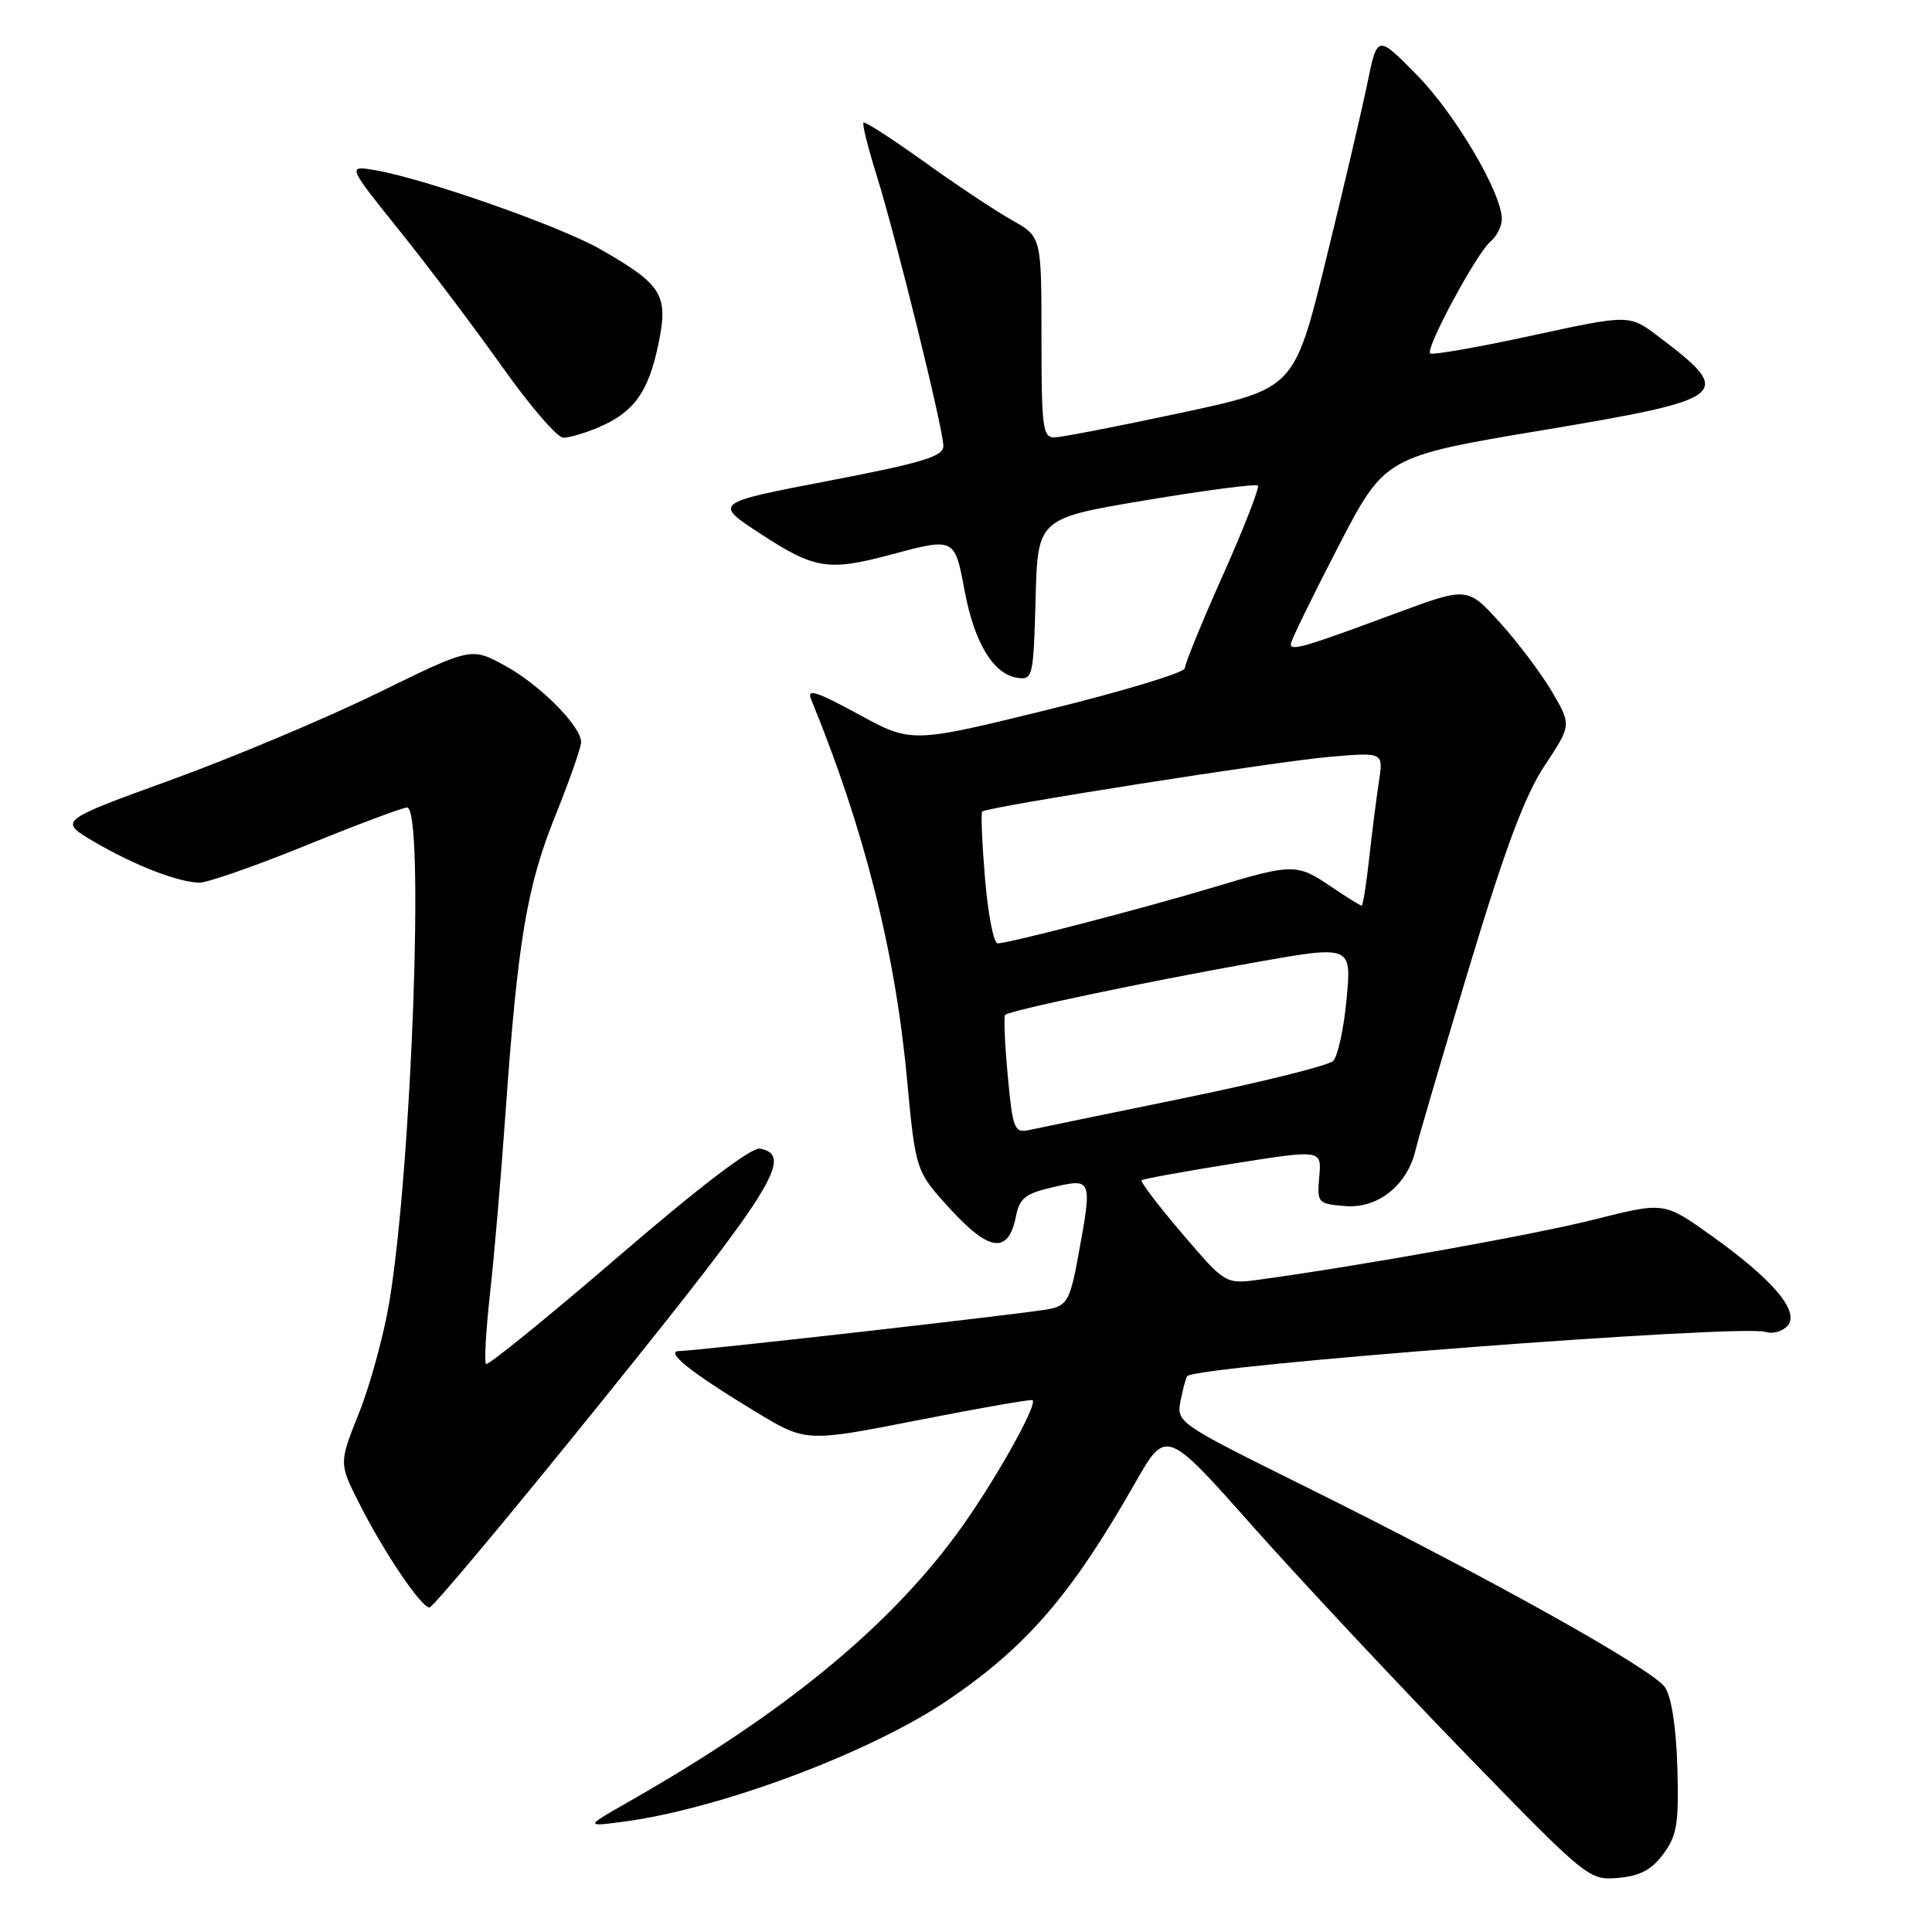 <?xml version="1.0" encoding="UTF-8" standalone="no"?>
<!DOCTYPE svg PUBLIC "-//W3C//DTD SVG 1.1//EN" "http://www.w3.org/Graphics/SVG/1.1/DTD/svg11.dtd" >
<svg xmlns="http://www.w3.org/2000/svg" xmlns:xlink="http://www.w3.org/1999/xlink" version="1.1" viewBox="0 0 256 256">
 <g >
 <path fill="currentColor"
d=" M 220.40 245.66 C 222.21 243.22 222.47 241.62 222.26 234.25 C 222.11 228.97 221.49 224.88 220.63 223.59 C 219.03 221.18 197.04 208.91 172.68 196.84 C 155.97 188.55 155.87 188.48 156.44 185.57 C 156.76 183.96 157.16 182.51 157.32 182.34 C 158.72 180.95 230.68 175.45 233.96 176.49 C 234.93 176.79 236.24 176.41 236.89 175.63 C 238.47 173.73 234.89 169.52 226.71 163.69 C 220.50 159.26 220.50 159.26 211.34 161.57 C 203.34 163.59 180.59 167.67 166.94 169.55 C 162.38 170.17 162.38 170.17 156.65 163.46 C 153.50 159.77 151.08 156.59 151.27 156.40 C 151.45 156.21 156.90 155.22 163.37 154.19 C 175.13 152.32 175.13 152.32 174.81 155.91 C 174.51 159.40 174.60 159.51 178.24 159.81 C 182.58 160.17 186.48 157.06 187.58 152.34 C 187.95 150.78 191.15 139.88 194.69 128.13 C 199.48 112.28 202.06 105.38 204.69 101.42 C 208.23 96.07 208.23 96.07 205.66 91.68 C 204.24 89.26 201.14 85.14 198.77 82.52 C 194.45 77.75 194.45 77.75 184.97 81.26 C 172.75 85.80 170.99 86.31 171.04 85.32 C 171.06 84.87 173.88 79.10 177.29 72.50 C 183.50 60.50 183.50 60.50 204.49 56.99 C 229.27 52.84 229.95 52.28 219.69 44.54 C 215.88 41.67 215.88 41.67 202.92 44.48 C 195.79 46.03 189.75 47.08 189.50 46.83 C 188.85 46.18 195.69 33.50 197.50 32.00 C 198.33 31.31 199.00 29.98 199.00 29.04 C 199.00 25.57 192.82 15.09 187.73 9.92 C 182.50 4.60 182.50 4.60 181.18 11.05 C 180.45 14.60 177.98 25.15 175.68 34.49 C 171.50 51.49 171.50 51.49 156.50 54.70 C 148.25 56.47 140.71 57.93 139.75 57.96 C 138.17 58.00 138.00 56.72 138.00 44.68 C 138.00 31.37 138.00 31.37 134.07 29.16 C 131.91 27.95 126.68 24.47 122.45 21.43 C 118.22 18.40 114.60 16.06 114.42 16.25 C 114.23 16.43 114.99 19.49 116.10 23.04 C 118.69 31.31 125.00 56.87 125.00 59.09 C 125.00 60.49 122.28 61.31 109.75 63.72 C 94.50 66.65 94.50 66.65 100.91 70.82 C 107.92 75.40 109.82 75.70 118.00 73.50 C 126.50 71.22 126.50 71.22 127.81 78.24 C 129.10 85.18 131.62 89.34 134.82 89.82 C 136.84 90.12 136.94 89.68 137.22 79.41 C 137.50 68.68 137.50 68.68 151.86 66.28 C 159.75 64.96 166.42 64.09 166.67 64.34 C 166.92 64.59 164.85 69.91 162.07 76.15 C 159.28 82.39 157.00 87.97 157.00 88.54 C 157.00 89.11 148.85 91.58 138.89 94.03 C 120.78 98.48 120.78 98.48 113.74 94.64 C 108.21 91.62 106.87 91.20 107.47 92.65 C 114.49 109.78 118.61 126.05 120.17 142.86 C 121.33 155.21 121.33 155.21 125.99 160.28 C 131.15 165.90 133.62 166.15 134.62 161.17 C 135.10 158.74 135.88 158.14 139.60 157.29 C 144.74 156.11 144.76 156.16 142.84 166.59 C 141.81 172.18 141.37 172.98 139.09 173.45 C 136.35 174.01 92.57 178.98 90.00 179.02 C 88.01 179.05 91.62 181.92 100.15 187.08 C 106.79 191.10 106.79 191.10 121.65 188.18 C 129.82 186.57 136.64 185.38 136.82 185.53 C 137.54 186.15 131.41 196.97 126.78 203.25 C 117.51 215.84 103.73 227.10 83.50 238.63 C 77.50 242.05 77.50 242.05 82.50 241.40 C 95.35 239.72 115.34 232.24 125.59 225.28 C 136.06 218.17 141.95 211.34 150.41 196.50 C 154.51 189.30 154.51 189.30 166.00 202.25 C 172.33 209.37 184.93 222.83 194.00 232.18 C 210.31 248.97 210.54 249.16 214.40 248.83 C 217.30 248.58 218.84 247.77 220.40 245.66 Z  M 80.09 185.25 C 102.47 157.49 105.21 153.10 100.73 152.20 C 99.60 151.97 92.86 157.10 81.91 166.52 C 72.53 174.59 64.65 180.98 64.40 180.74 C 64.15 180.49 64.39 176.28 64.93 171.39 C 65.48 166.50 66.40 155.75 66.98 147.50 C 68.60 124.66 69.81 117.44 73.58 108.10 C 75.46 103.43 77.00 99.04 77.00 98.34 C 77.00 96.20 71.43 90.63 66.80 88.14 C 62.42 85.77 62.42 85.77 49.96 91.87 C 43.11 95.22 30.80 100.39 22.62 103.36 C 7.74 108.76 7.74 108.76 12.46 111.53 C 17.77 114.64 23.55 116.89 26.40 116.96 C 27.45 116.98 33.84 114.75 40.60 112.00 C 47.36 109.25 53.36 107.00 53.94 107.00 C 56.28 107.00 54.57 154.54 51.59 172.51 C 50.85 176.92 49.05 183.53 47.58 187.20 C 44.91 193.89 44.91 193.89 47.59 199.19 C 50.87 205.69 55.81 213.00 56.91 213.00 C 57.36 213.00 67.80 200.51 80.09 185.25 Z  M 79.28 56.64 C 83.97 54.65 85.90 52.00 87.22 45.69 C 88.61 39.06 87.82 37.76 79.51 33.00 C 74.20 29.97 56.32 23.69 49.75 22.56 C 45.99 21.91 45.99 21.91 52.99 30.63 C 56.84 35.43 62.96 43.55 66.60 48.68 C 70.23 53.80 73.85 58.00 74.64 58.00 C 75.42 58.00 77.51 57.39 79.28 56.64 Z  M 133.53 142.52 C 133.14 138.30 132.98 134.68 133.19 134.48 C 133.78 133.89 151.72 130.12 166.07 127.56 C 179.10 125.24 179.10 125.24 178.43 132.37 C 178.07 136.29 177.26 139.99 176.64 140.59 C 176.01 141.19 167.18 143.39 157.00 145.48 C 146.82 147.57 137.54 149.48 136.38 149.73 C 134.40 150.15 134.20 149.65 133.53 142.52 Z  M 130.52 116.43 C 130.13 111.71 129.96 107.71 130.15 107.53 C 130.80 106.92 169.34 100.85 176.33 100.27 C 183.31 99.68 183.31 99.68 182.71 103.59 C 182.38 105.74 181.80 110.31 181.42 113.75 C 181.05 117.19 180.59 120.00 180.42 120.00 C 180.24 120.00 178.43 118.88 176.40 117.50 C 171.85 114.41 171.32 114.41 160.93 117.53 C 151.56 120.35 133.66 125.00 132.19 125.00 C 131.66 125.00 130.92 121.14 130.52 116.43 Z "/>
</g>
</svg>